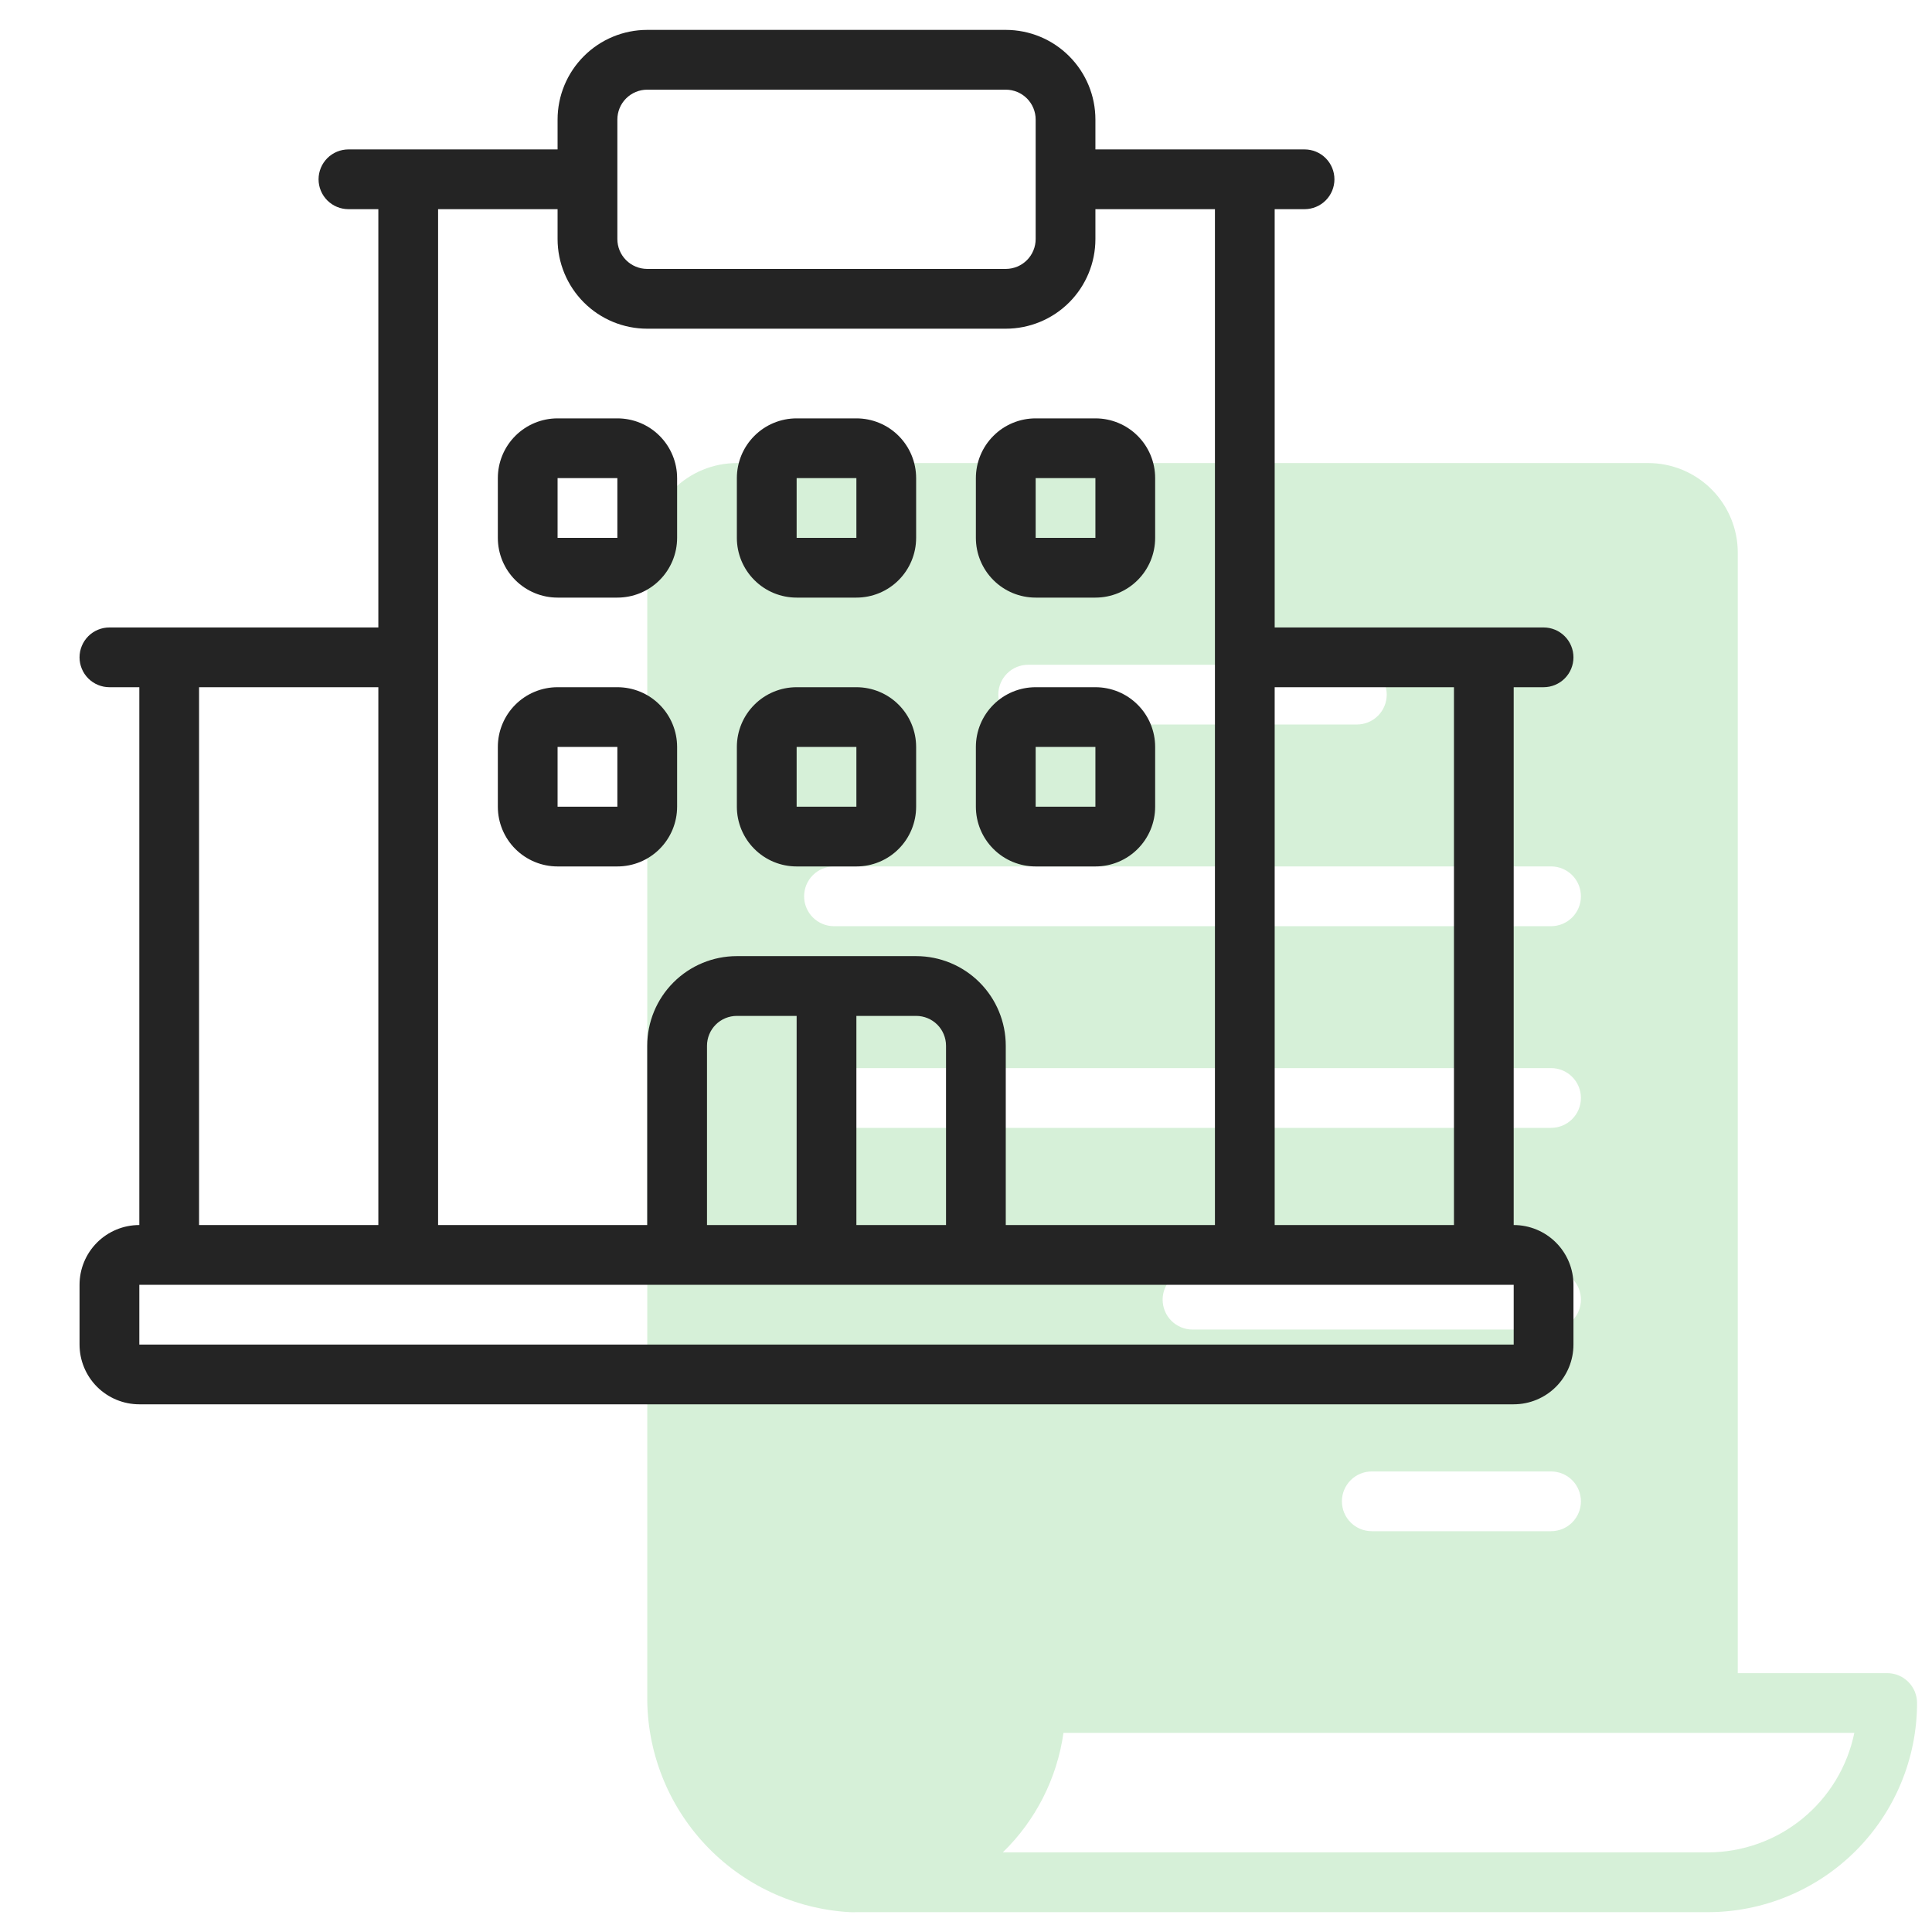 <svg width="53" height="53" viewBox="0 0 53 53" fill="none" xmlns="http://www.w3.org/2000/svg">
<g clip-path="url(#clip0_6669_25261)">
<path d="M51.771 45.899H47.672V15.162C47.672 14.51 47.413 13.884 46.952 13.423C46.491 12.962 45.866 12.703 45.214 12.703H20.215C19.562 12.703 18.937 12.962 18.476 13.423C18.015 13.884 17.756 14.51 17.756 15.162V46.512C17.739 48.028 18.308 49.493 19.344 50.6C20.38 51.707 21.803 52.372 23.318 52.456C23.376 52.456 23.435 52.46 23.493 52.456H46.853C48.374 52.454 49.832 51.849 50.908 50.773C51.983 49.698 52.589 48.239 52.59 46.718C52.59 46.501 52.504 46.292 52.35 46.139C52.197 45.985 51.988 45.899 51.771 45.899ZM28.206 18.236H37.222C37.439 18.236 37.648 18.322 37.802 18.476C37.955 18.63 38.042 18.838 38.042 19.055C38.042 19.273 37.955 19.481 37.802 19.635C37.648 19.789 37.439 19.875 37.222 19.875H28.206C27.989 19.875 27.78 19.789 27.626 19.635C27.473 19.481 27.386 19.273 27.386 19.055C27.386 18.838 27.473 18.63 27.626 18.476C27.78 18.322 27.989 18.236 28.206 18.236ZM22.878 23.768H42.55C42.767 23.768 42.976 23.855 43.129 24.008C43.283 24.162 43.369 24.37 43.369 24.588C43.369 24.805 43.283 25.014 43.129 25.168C42.976 25.321 42.767 25.408 42.55 25.408H22.878C22.661 25.408 22.452 25.321 22.299 25.168C22.145 25.014 22.059 24.805 22.059 24.588C22.059 24.37 22.145 24.162 22.299 24.008C22.452 23.855 22.661 23.768 22.878 23.768ZM22.878 30.94C22.661 30.94 22.452 30.854 22.299 30.7C22.145 30.546 22.059 30.338 22.059 30.12C22.059 29.903 22.145 29.695 22.299 29.541C22.452 29.387 22.661 29.301 22.878 29.301H42.55C42.767 29.301 42.976 29.387 43.129 29.541C43.283 29.695 43.369 29.903 43.369 30.12C43.369 30.338 43.283 30.546 43.129 30.7C42.976 30.854 42.767 30.94 42.55 30.94H22.878ZM42.55 36.473H32.714C32.497 36.473 32.288 36.386 32.134 36.233C31.981 36.079 31.894 35.87 31.894 35.653C31.894 35.436 31.981 35.227 32.134 35.074C32.288 34.92 32.497 34.833 32.714 34.833H42.55C42.767 34.833 42.976 34.92 43.129 35.074C43.283 35.227 43.369 35.436 43.369 35.653C43.369 35.87 43.283 36.079 43.129 36.233C42.976 36.386 42.767 36.473 42.55 36.473ZM43.369 41.186C43.369 41.403 43.283 41.611 43.129 41.765C42.976 41.919 42.767 42.005 42.55 42.005H37.632C37.414 42.005 37.206 41.919 37.052 41.765C36.899 41.611 36.812 41.403 36.812 41.186C36.812 40.968 36.899 40.76 37.052 40.606C37.206 40.452 37.414 40.366 37.632 40.366H42.55C42.767 40.366 42.976 40.452 43.129 40.606C43.283 40.76 43.369 40.968 43.369 41.186ZM46.853 50.816H27.509C28.412 49.938 28.997 48.785 29.174 47.538H50.869C50.679 48.463 50.176 49.294 49.444 49.892C48.712 50.489 47.797 50.815 46.853 50.816Z" fill="#98D99E" fill-opacity="0.4"/>
<path d="M41.525 33.606V18.852H42.345C42.562 18.852 42.77 18.766 42.924 18.612C43.078 18.459 43.164 18.25 43.164 18.033C43.164 17.815 43.078 17.607 42.924 17.453C42.77 17.299 42.562 17.213 42.345 17.213H34.968V5.738H35.788C36.005 5.738 36.213 5.652 36.367 5.498C36.521 5.344 36.607 5.136 36.607 4.919C36.607 4.701 36.521 4.493 36.367 4.339C36.213 4.185 36.005 4.099 35.788 4.099H30.05V3.279C30.05 2.627 29.791 2.002 29.33 1.541C28.869 1.079 28.243 0.82 27.591 0.82H17.755C17.103 0.82 16.478 1.079 16.017 1.541C15.556 2.002 15.296 2.627 15.296 3.279V4.099H9.559C9.342 4.099 9.133 4.185 8.979 4.339C8.826 4.493 8.739 4.701 8.739 4.919C8.739 5.136 8.826 5.344 8.979 5.498C9.133 5.652 9.342 5.738 9.559 5.738H10.379V17.213H3.002C2.785 17.213 2.576 17.299 2.422 17.453C2.269 17.607 2.182 17.815 2.182 18.033C2.182 18.25 2.269 18.459 2.422 18.612C2.576 18.766 2.785 18.852 3.002 18.852H3.822V33.606C3.387 33.606 2.97 33.779 2.662 34.086C2.355 34.394 2.182 34.81 2.182 35.245V36.885C2.182 37.319 2.355 37.736 2.662 38.044C2.97 38.351 3.387 38.524 3.822 38.524H41.525C41.96 38.524 42.377 38.351 42.684 38.044C42.992 37.736 43.164 37.319 43.164 36.885V35.245C43.164 34.81 42.992 34.394 42.684 34.086C42.377 33.779 41.96 33.606 41.525 33.606ZM39.886 18.852V33.606H34.968V18.852H39.886ZM16.936 3.279C16.936 3.062 17.022 2.853 17.176 2.7C17.33 2.546 17.538 2.46 17.755 2.46H27.591C27.808 2.46 28.017 2.546 28.171 2.7C28.324 2.853 28.411 3.062 28.411 3.279V6.558C28.411 6.775 28.324 6.984 28.171 7.137C28.017 7.291 27.808 7.377 27.591 7.377H17.755C17.538 7.377 17.33 7.291 17.176 7.137C17.022 6.984 16.936 6.775 16.936 6.558V3.279ZM15.296 5.738V6.558C15.296 7.21 15.556 7.835 16.017 8.297C16.478 8.758 17.103 9.017 17.755 9.017H27.591C28.243 9.017 28.869 8.758 29.33 8.297C29.791 7.835 30.05 7.21 30.05 6.558V5.738H33.329V33.606H27.591V28.688C27.591 28.036 27.332 27.41 26.871 26.949C26.41 26.488 25.784 26.229 25.132 26.229H20.214C19.562 26.229 18.937 26.488 18.476 26.949C18.015 27.41 17.755 28.036 17.755 28.688V33.606H12.018V5.738H15.296ZM19.395 33.606V28.688C19.395 28.471 19.481 28.262 19.635 28.108C19.788 27.955 19.997 27.869 20.214 27.869H21.854V33.606H19.395ZM23.493 27.869H25.132C25.35 27.869 25.558 27.955 25.712 28.108C25.866 28.262 25.952 28.471 25.952 28.688V33.606H23.493V27.869ZM5.461 18.852H10.379V33.606H5.461V18.852ZM3.822 36.885V35.245H41.525V36.885H3.822Z" fill="#242424"/>
<path d="M15.296 16.394H16.936C17.371 16.394 17.788 16.222 18.095 15.914C18.402 15.607 18.575 15.19 18.575 14.755V13.116C18.575 12.681 18.402 12.264 18.095 11.957C17.788 11.649 17.371 11.477 16.936 11.477H15.296C14.862 11.477 14.445 11.649 14.137 11.957C13.83 12.264 13.657 12.681 13.657 13.116V14.755C13.657 15.19 13.83 15.607 14.137 15.914C14.445 16.222 14.862 16.394 15.296 16.394ZM15.296 13.116H16.936V14.755H15.296V13.116Z" fill="#242424"/>
<path d="M21.854 16.394H23.493C23.928 16.394 24.345 16.222 24.652 15.914C24.959 15.607 25.132 15.19 25.132 14.755V13.116C25.132 12.681 24.959 12.264 24.652 11.957C24.345 11.649 23.928 11.477 23.493 11.477H21.854C21.419 11.477 21.002 11.649 20.695 11.957C20.387 12.264 20.214 12.681 20.214 13.116V14.755C20.214 15.19 20.387 15.607 20.695 15.914C21.002 16.222 21.419 16.394 21.854 16.394ZM21.854 13.116H23.493V14.755H21.854V13.116Z" fill="#242424"/>
<path d="M28.411 16.394H30.05C30.485 16.394 30.902 16.222 31.209 15.914C31.517 15.607 31.689 15.19 31.689 14.755V13.116C31.689 12.681 31.517 12.264 31.209 11.957C30.902 11.649 30.485 11.477 30.05 11.477H28.411C27.976 11.477 27.559 11.649 27.252 11.957C26.944 12.264 26.771 12.681 26.771 13.116V14.755C26.771 15.19 26.944 15.607 27.252 15.914C27.559 16.222 27.976 16.394 28.411 16.394ZM28.411 13.116H30.05V14.755H28.411V13.116Z" fill="#242424"/>
<path d="M15.296 23.769H16.936C17.371 23.769 17.788 23.597 18.095 23.289C18.402 22.982 18.575 22.565 18.575 22.13V20.491C18.575 20.056 18.402 19.639 18.095 19.332C17.788 19.024 17.371 18.852 16.936 18.852H15.296C14.862 18.852 14.445 19.024 14.137 19.332C13.83 19.639 13.657 20.056 13.657 20.491V22.13C13.657 22.565 13.83 22.982 14.137 23.289C14.445 23.597 14.862 23.769 15.296 23.769ZM15.296 20.491H16.936V22.13H15.296V20.491Z" fill="#242424"/>
<path d="M21.854 23.769H23.493C23.928 23.769 24.345 23.597 24.652 23.289C24.959 22.982 25.132 22.565 25.132 22.13V20.491C25.132 20.056 24.959 19.639 24.652 19.332C24.345 19.024 23.928 18.852 23.493 18.852H21.854C21.419 18.852 21.002 19.024 20.695 19.332C20.387 19.639 20.214 20.056 20.214 20.491V22.13C20.214 22.565 20.387 22.982 20.695 23.289C21.002 23.597 21.419 23.769 21.854 23.769ZM21.854 20.491H23.493V22.13H21.854V20.491Z" fill="#242424"/>
<path d="M28.411 23.769H30.05C30.485 23.769 30.902 23.597 31.209 23.289C31.517 22.982 31.689 22.565 31.689 22.13V20.491C31.689 20.056 31.517 19.639 31.209 19.332C30.902 19.024 30.485 18.852 30.05 18.852H28.411C27.976 18.852 27.559 19.024 27.252 19.332C26.944 19.639 26.771 20.056 26.771 20.491V22.13C26.771 22.565 26.944 22.982 27.252 23.289C27.559 23.597 27.976 23.769 28.411 23.769ZM28.411 20.491H30.05V22.13H28.411V20.491Z" fill="#242424"/>
</g>
<defs>
<clipPath id="clip0_6669_25261">
<rect width="52.457" height="52.457" fill="white" transform="translate(0.543)"/>
</clipPath>
</defs>
</svg>
